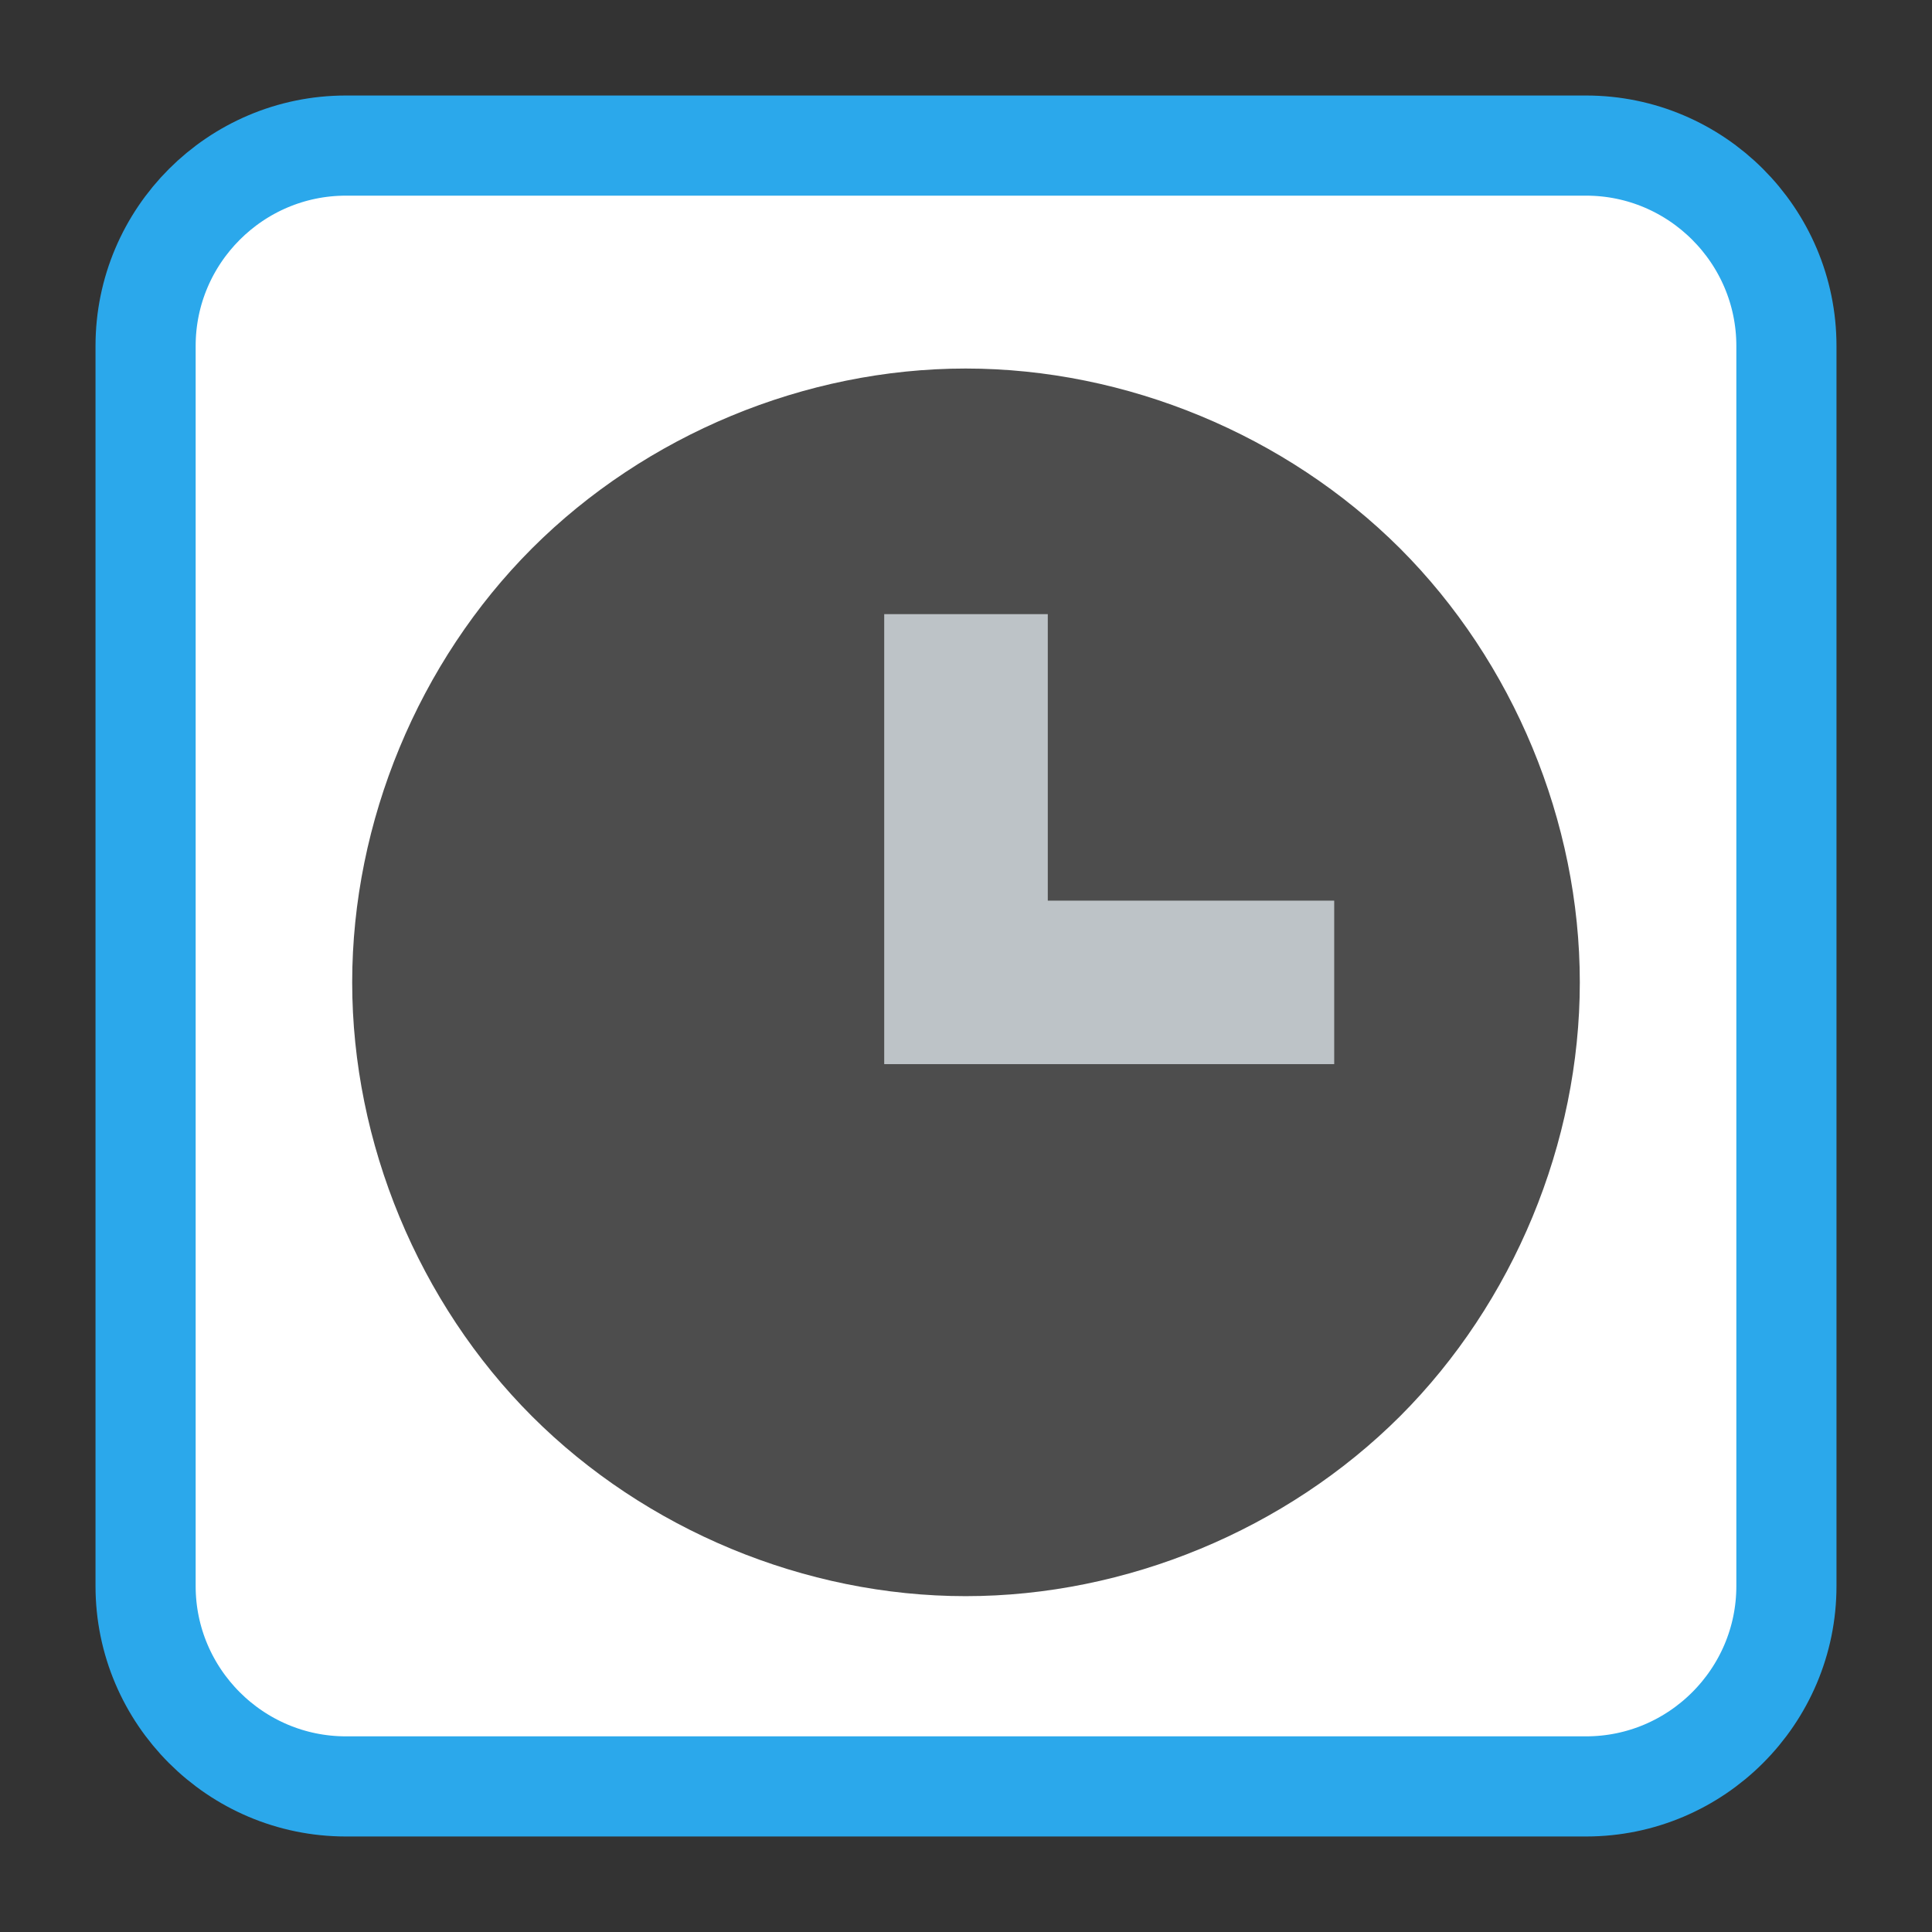 
<svg xmlns="http://www.w3.org/2000/svg" xmlns:xlink="http://www.w3.org/1999/xlink" width="24px" height="24px" viewBox="0 0 24 24" version="1.1">
<rect x="0" y="0" width="24" height="24" fill="#333333" stroke="none"/>
<g id="surface1">
<path style="fill-rule:nonzero;fill:rgb(100%,100%,100%);fill-opacity:1;stroke-width:2.488;stroke-linecap:butt;stroke-linejoin:miter;stroke:rgb(16.863%,65.882%,92.157%);stroke-opacity:1;stroke-miterlimit:4;" d="M 8.594 3.617 L 39.406 3.617 C 42.148 3.617 44.383 5.852 44.383 8.594 L 44.383 39.406 C 44.383 42.148 42.148 44.383 39.406 44.383 L 8.594 44.383 C 5.852 44.383 3.617 42.148 3.617 39.406 L 3.617 8.594 C 3.617 5.852 5.852 3.617 8.594 3.617 Z M 8.594 3.617 " transform="matrix(0.5,0,0,0.5,0,0)"/>
<path style=" stroke:none;fill-rule:evenodd;fill:rgb(30.196%,30.196%,30.196%);fill-opacity:1;" d="M 11.996 4.578 C 10 4.578 8.02 5.402 6.609 6.812 C 5.199 8.223 4.375 10.207 4.375 12.203 C 4.375 14.199 5.199 16.184 6.609 17.594 C 8.02 19.004 10 19.828 11.996 19.828 C 13.992 19.828 15.977 19.004 17.391 17.594 C 18.801 16.184 19.625 14.199 19.625 12.203 C 19.625 10.207 18.801 8.223 17.391 6.812 C 15.977 5.402 13.992 4.578 11.996 4.578 Z M 11.996 4.578 "/>
<path style=" stroke:none;fill-rule:evenodd;fill:rgb(74.118%,76.471%,78.039%);fill-opacity:1;" d="M 10.984 7.629 L 10.984 13.219 L 16.574 13.219 L 16.574 11.188 L 13.016 11.188 L 13.016 7.629 Z M 10.984 7.629 "/>
</g>
</svg>

